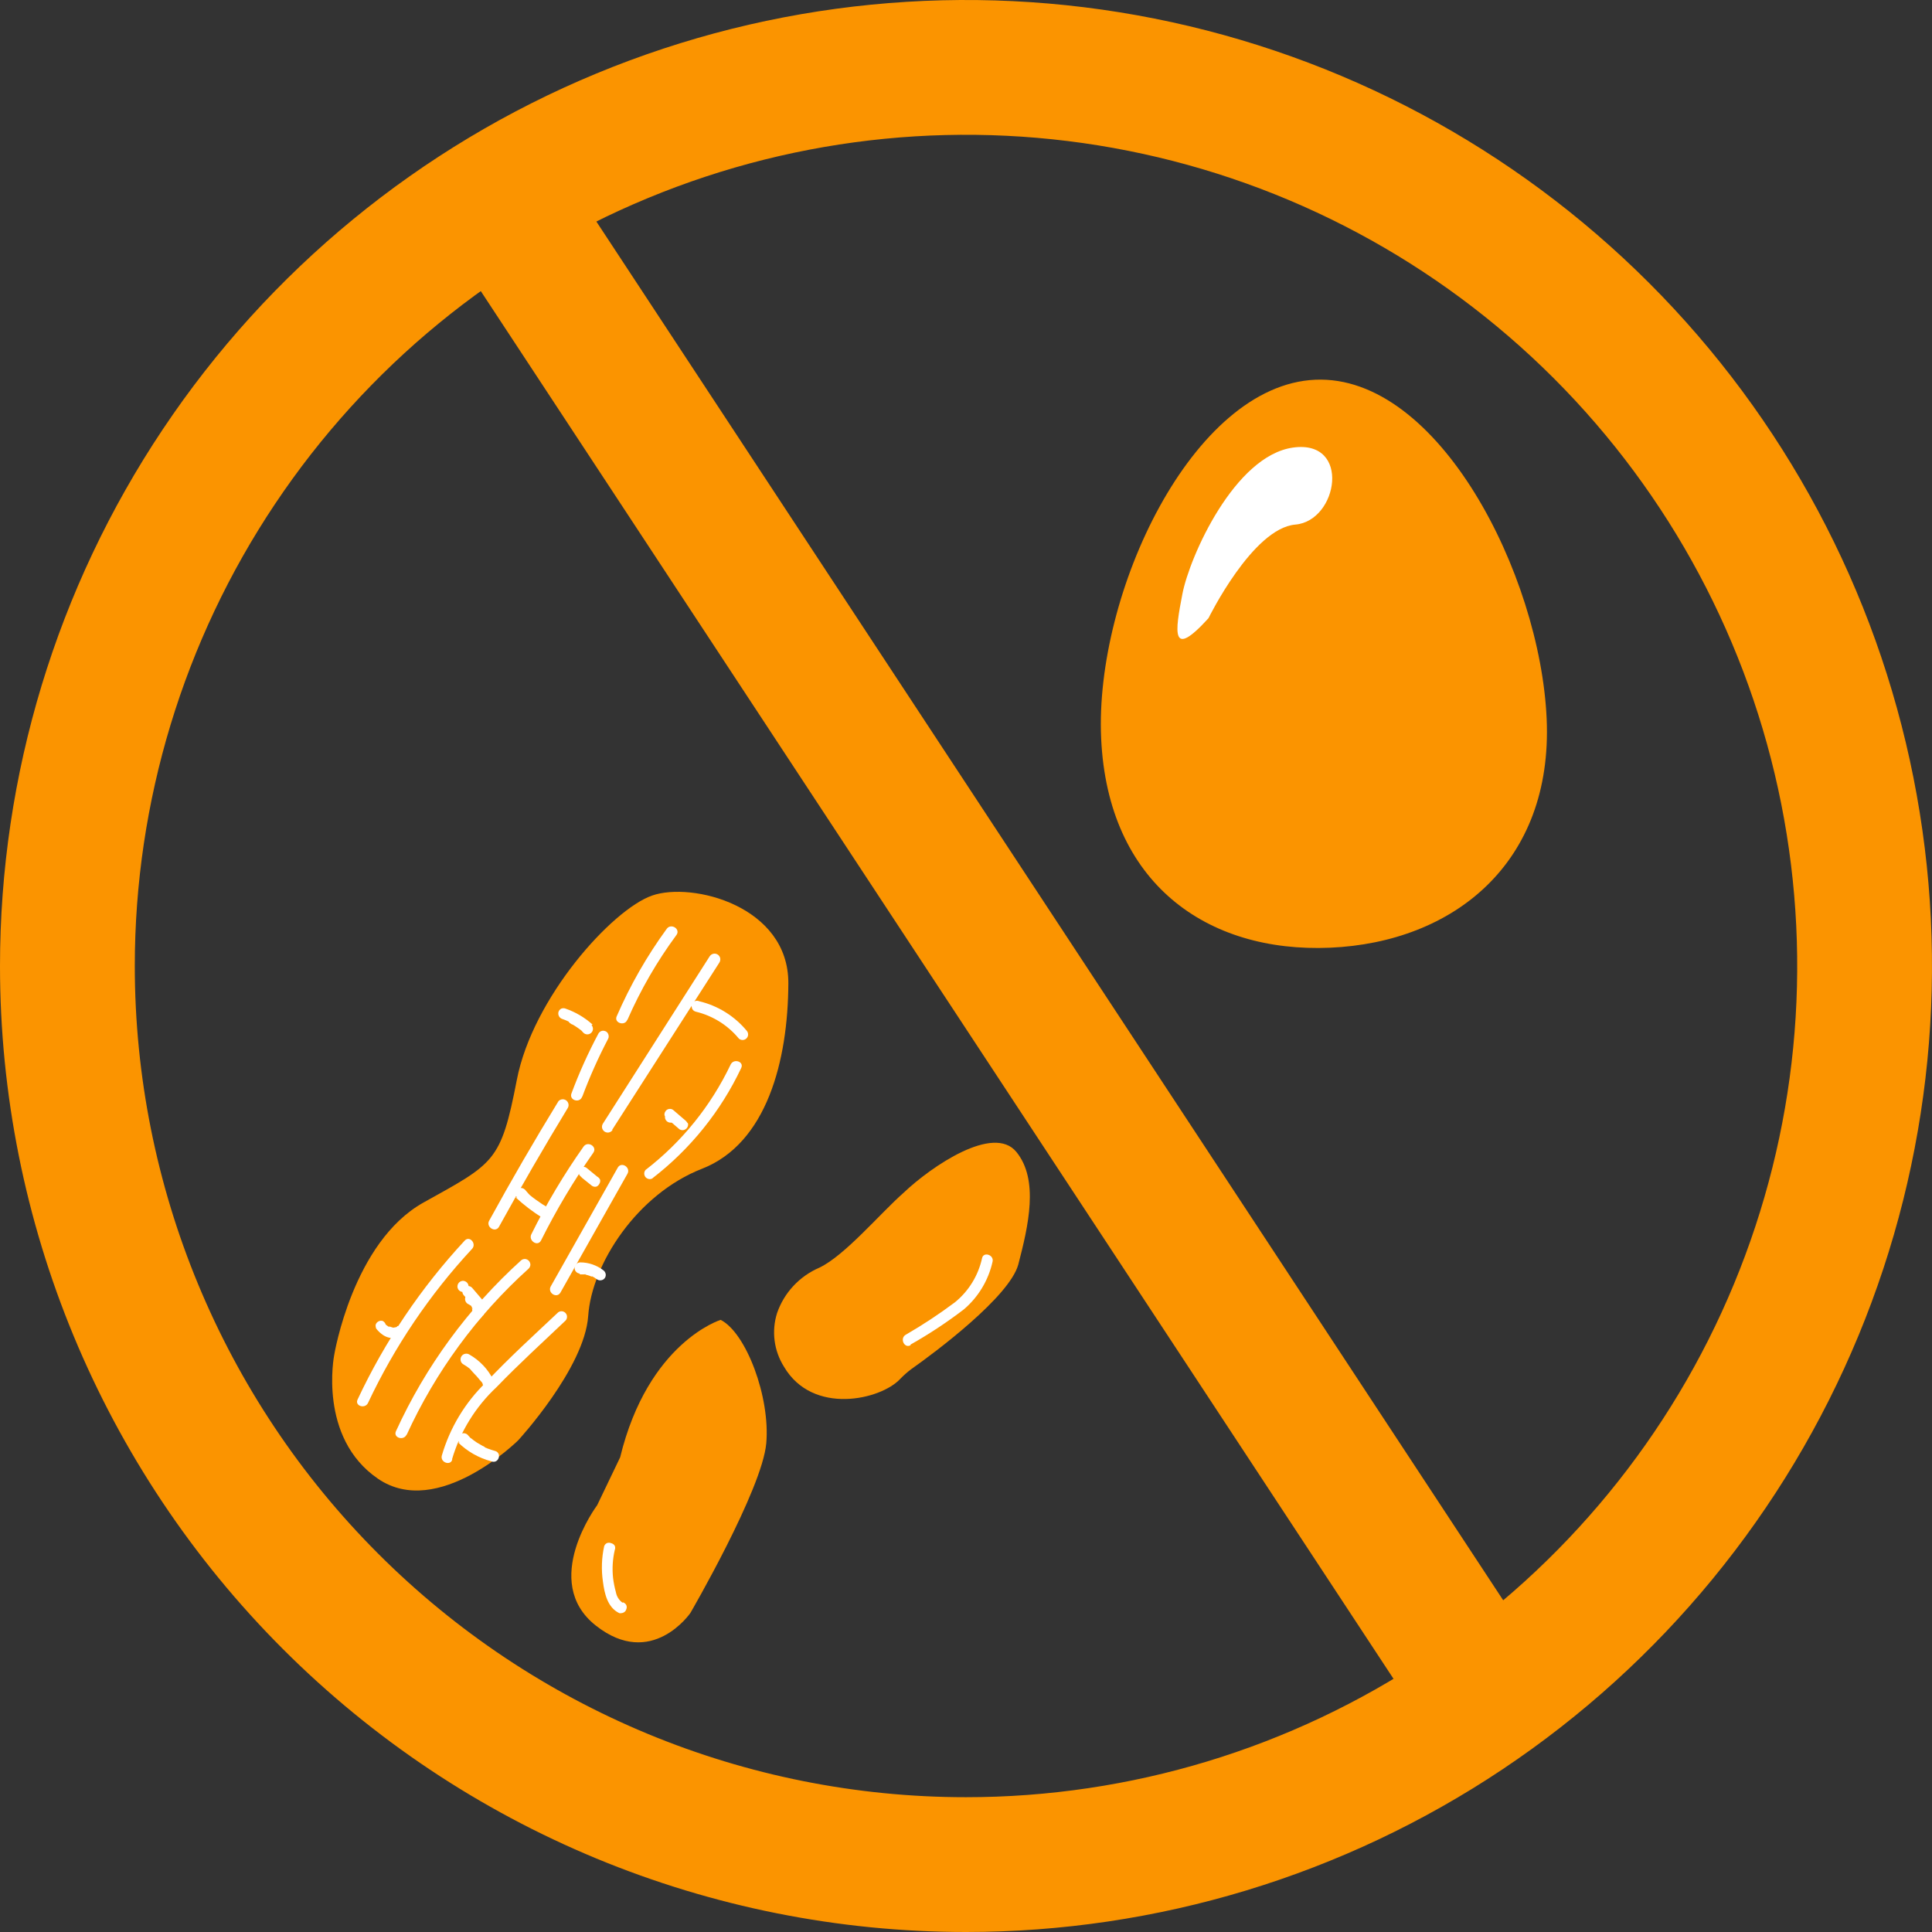 <svg width="86" height="86" viewBox="0 0 86 86" fill="none" xmlns="http://www.w3.org/2000/svg">
<rect x="0" y="0" width="86" height="86" fill="#333333" stroke="none"/>
<path d="M14.876 60.319C14.876 60.319 14.148 63.991 16.823 65.822C19.497 67.653 23.068 64.112 23.068 64.112C23.068 64.112 26.023 60.902 26.183 58.576C26.343 56.251 28.367 53.15 31.249 52.025C34.131 50.901 35.078 47.218 35.092 43.771C35.107 40.325 30.801 39.24 29.022 39.866C27.242 40.492 23.715 44.401 23.006 48.069C22.296 51.738 22.009 51.77 18.853 53.528C15.698 55.286 14.876 60.319 14.876 60.319Z" fill="#FB9400"/>
<path d="M36.471 56.429C36.034 56.617 35.641 56.893 35.317 57.241C34.993 57.588 34.745 58 34.59 58.449C34.465 58.845 34.428 59.263 34.48 59.675C34.533 60.086 34.675 60.481 34.895 60.833C36.173 63.016 39.208 62.31 40.07 61.382C40.221 61.225 40.384 61.08 40.558 60.949C41.65 60.181 44.925 57.728 45.326 56.294C45.777 54.566 46.254 52.517 45.242 51.276C44.23 50.035 41.472 51.906 40.22 53.096C39.172 54.02 37.614 55.883 36.471 56.429Z" fill="#FB9400"/>
<path d="M40.529 59.853C41.36 59.385 42.156 58.858 42.913 58.278C43.555 57.728 44 56.984 44.183 56.159C44.252 55.857 43.775 55.701 43.714 56.01C43.545 56.779 43.122 57.467 42.513 57.965C41.807 58.493 41.071 58.98 40.307 59.42C40.041 59.591 40.263 60.039 40.536 59.879L40.529 59.853Z" fill="white"/>
<path d="M26.582 67.002C26.582 67.002 24.035 70.398 26.521 72.359C29.006 74.321 30.731 71.799 30.731 71.799C30.731 71.799 33.927 66.304 34.109 64.247C34.291 62.191 33.213 59.323 32.078 58.752C32.078 58.752 28.853 59.742 27.605 64.87L26.582 67.002Z" fill="#FB9400"/>
<path d="M27.707 71.34C27.553 71.229 27.449 71.062 27.416 70.875C27.358 70.665 27.315 70.451 27.289 70.234C27.245 69.82 27.271 69.402 27.365 68.997C27.378 68.967 27.384 68.935 27.384 68.902C27.384 68.87 27.378 68.837 27.365 68.807C27.348 68.778 27.324 68.752 27.296 68.732C27.267 68.712 27.235 68.698 27.202 68.691C27.172 68.678 27.139 68.672 27.107 68.672C27.074 68.672 27.042 68.678 27.012 68.691C26.984 68.705 26.958 68.725 26.938 68.749C26.917 68.774 26.901 68.802 26.892 68.833C26.78 69.348 26.762 69.88 26.838 70.401C26.907 70.929 27.038 71.552 27.566 71.806C27.598 71.813 27.631 71.813 27.664 71.806C27.695 71.803 27.726 71.795 27.755 71.781C27.786 71.766 27.813 71.745 27.835 71.719C27.854 71.694 27.869 71.665 27.878 71.635C27.891 71.605 27.898 71.573 27.898 71.541C27.898 71.508 27.891 71.476 27.878 71.446C27.847 71.389 27.795 71.346 27.733 71.326L27.707 71.34Z" fill="white"/>
<path d="M16.382 62.449C17.564 59.937 19.127 57.623 21.015 55.589C21.226 55.359 20.902 54.985 20.684 55.225C18.74 57.32 17.133 59.705 15.92 62.292C15.774 62.58 16.248 62.733 16.382 62.449Z" fill="white"/>
<path d="M17.678 59.063C17.63 59.08 17.579 59.09 17.528 59.092H17.594C17.538 59.1 17.482 59.1 17.427 59.092H17.488C17.427 59.082 17.369 59.063 17.314 59.034L17.35 59.081C17.292 59.055 17.239 59.02 17.194 58.976L17.237 59.023C17.195 58.989 17.159 58.948 17.128 58.903L17.168 58.947C17.142 58.885 17.096 58.834 17.037 58.801C17.006 58.791 16.973 58.788 16.941 58.791C16.908 58.794 16.877 58.804 16.848 58.819C16.79 58.849 16.745 58.9 16.724 58.961C16.717 58.992 16.717 59.025 16.724 59.056C16.727 59.088 16.736 59.118 16.75 59.147C16.786 59.192 16.825 59.234 16.866 59.274C16.906 59.316 16.95 59.354 16.997 59.387C17.071 59.446 17.155 59.492 17.244 59.522C17.426 59.58 17.62 59.58 17.801 59.522C17.863 59.498 17.913 59.453 17.943 59.395C17.963 59.369 17.975 59.339 17.98 59.307C17.987 59.276 17.987 59.244 17.98 59.212C17.97 59.181 17.954 59.151 17.932 59.125C17.91 59.101 17.883 59.082 17.852 59.071C17.826 59.051 17.797 59.038 17.765 59.031C17.734 59.025 17.702 59.025 17.67 59.031L17.678 59.063Z" fill="white"/>
<path d="M22.205 54.62C23.195 52.825 24.221 51.052 25.284 49.303C25.311 49.247 25.317 49.183 25.3 49.123C25.284 49.063 25.246 49.011 25.194 48.976C25.142 48.941 25.08 48.927 25.018 48.935C24.956 48.943 24.899 48.973 24.858 49.019C23.788 50.766 22.76 52.538 21.775 54.336C21.622 54.613 22.037 54.886 22.205 54.62Z" fill="white"/>
<path d="M22.947 53.295C23.319 53.639 23.722 53.946 24.152 54.213C24.18 54.232 24.213 54.245 24.247 54.251C24.28 54.257 24.315 54.257 24.349 54.249C24.381 54.243 24.413 54.23 24.44 54.212C24.468 54.193 24.491 54.168 24.509 54.14C24.546 54.083 24.559 54.014 24.545 53.947C24.531 53.88 24.492 53.822 24.436 53.783C24.235 53.668 24.041 53.541 23.854 53.405C23.759 53.339 23.668 53.266 23.581 53.194C23.563 53.171 23.544 53.151 23.522 53.132C23.522 53.132 23.475 53.074 23.497 53.103L23.373 52.961C23.328 52.914 23.267 52.885 23.202 52.881C23.136 52.876 23.071 52.897 23.02 52.939C22.995 52.962 22.975 52.99 22.961 53.022C22.948 53.053 22.94 53.087 22.94 53.121C22.94 53.155 22.948 53.189 22.961 53.22C22.975 53.251 22.995 53.28 23.02 53.303L22.947 53.295Z" fill="white"/>
<path d="M26.376 45.606C26.027 45.292 25.618 45.051 25.175 44.897C25.114 44.873 25.046 44.873 24.985 44.897C24.927 44.926 24.883 44.977 24.862 45.038C24.842 45.103 24.849 45.172 24.88 45.231C24.909 45.289 24.96 45.334 25.022 45.355C25.117 45.387 25.211 45.425 25.302 45.468L25.328 45.497L25.367 45.541C25.409 45.575 25.458 45.601 25.509 45.617C25.557 45.643 25.68 45.726 25.764 45.785L25.884 45.876L25.935 45.934L25.961 45.963C26.005 46.011 26.067 46.04 26.132 46.043C26.197 46.046 26.261 46.024 26.31 45.981C26.335 45.96 26.355 45.934 26.37 45.904C26.384 45.875 26.392 45.843 26.394 45.81C26.397 45.745 26.375 45.681 26.332 45.632L26.376 45.606Z" fill="white"/>
<path d="M27.929 45.398C28.514 44.06 29.246 42.792 30.113 41.617C30.298 41.358 29.887 41.089 29.687 41.333C28.799 42.55 28.048 43.862 27.449 45.245C27.325 45.536 27.813 45.689 27.922 45.395L27.929 45.398Z" fill="white"/>
<path d="M27.249 50.293L32.02 42.85C32.056 42.793 32.071 42.725 32.06 42.658C32.047 42.591 32.008 42.532 31.951 42.493C31.895 42.455 31.825 42.441 31.758 42.454C31.692 42.468 31.633 42.507 31.594 42.563L26.838 50.016C26.82 50.044 26.808 50.075 26.801 50.107C26.794 50.141 26.794 50.176 26.801 50.209C26.809 50.242 26.822 50.273 26.841 50.3C26.86 50.33 26.885 50.355 26.914 50.373C26.942 50.391 26.973 50.403 27.005 50.409C27.039 50.417 27.073 50.417 27.107 50.409C27.14 50.401 27.17 50.388 27.198 50.369C27.226 50.351 27.25 50.326 27.267 50.297L27.249 50.293Z" fill="white"/>
<path d="M30.979 45.035C31.729 45.216 32.399 45.636 32.89 46.232C32.935 46.272 32.994 46.294 33.055 46.294C33.116 46.294 33.175 46.271 33.22 46.23C33.265 46.188 33.294 46.132 33.3 46.072C33.306 46.011 33.289 45.95 33.254 45.901C32.709 45.236 31.961 44.768 31.125 44.569C31.094 44.555 31.06 44.547 31.026 44.547C30.991 44.547 30.956 44.554 30.924 44.569C30.892 44.58 30.863 44.6 30.841 44.627C30.817 44.653 30.8 44.684 30.79 44.718C30.782 44.752 30.782 44.786 30.79 44.82C30.794 44.854 30.804 44.887 30.819 44.918C30.837 44.948 30.86 44.974 30.888 44.995C30.916 45.013 30.947 45.026 30.979 45.035Z" fill="white"/>
<path d="M30.011 49.911C30.036 49.89 30.056 49.864 30.071 49.834C30.085 49.805 30.093 49.773 30.095 49.74C30.098 49.674 30.076 49.608 30.033 49.558C29.989 49.51 29.927 49.481 29.862 49.478C29.829 49.476 29.797 49.48 29.766 49.491C29.735 49.502 29.707 49.518 29.683 49.54C29.658 49.562 29.638 49.588 29.624 49.617C29.61 49.647 29.602 49.678 29.6 49.711C29.597 49.776 29.619 49.84 29.662 49.889C29.706 49.938 29.767 49.968 29.833 49.973C29.865 49.975 29.898 49.971 29.928 49.96C29.959 49.949 29.987 49.933 30.011 49.911Z" fill="white"/>
<path d="M29.709 49.805L30.244 50.267C30.299 50.303 30.365 50.316 30.43 50.303C30.462 50.295 30.493 50.282 30.52 50.263C30.549 50.245 30.573 50.22 30.59 50.191C30.625 50.137 30.638 50.072 30.626 50.009L30.586 49.965C30.565 49.926 30.535 49.892 30.499 49.867L29.956 49.401C29.93 49.383 29.9 49.37 29.869 49.364C29.839 49.359 29.808 49.359 29.778 49.364C29.745 49.369 29.714 49.381 29.687 49.401C29.66 49.418 29.637 49.442 29.622 49.47C29.602 49.496 29.588 49.526 29.582 49.557C29.574 49.59 29.574 49.623 29.582 49.656L29.618 49.696C29.633 49.742 29.666 49.781 29.709 49.805Z" fill="white"/>
<path d="M29.043 52.448C30.73 51.147 32.085 49.465 32.995 47.538C33.13 47.251 32.657 47.102 32.522 47.389C31.645 49.229 30.347 50.836 28.733 52.08C28.696 52.126 28.676 52.184 28.677 52.243C28.678 52.303 28.701 52.36 28.74 52.404C28.78 52.448 28.834 52.476 28.893 52.484C28.952 52.491 29.012 52.477 29.061 52.444L29.043 52.448Z" fill="white"/>
<path d="M18.103 63.867C19.388 61.059 21.233 58.544 23.526 56.476C23.573 56.431 23.603 56.37 23.61 56.305C23.61 56.239 23.587 56.176 23.544 56.126C23.501 56.078 23.441 56.048 23.377 56.042C23.344 56.04 23.311 56.045 23.279 56.055C23.248 56.066 23.219 56.083 23.195 56.104C20.84 58.233 18.945 60.82 17.626 63.707C17.492 63.998 17.965 64.147 18.096 63.864L18.103 63.867Z" fill="white"/>
<path d="M21.531 58.533C21.576 58.334 21.546 58.126 21.448 57.947C21.348 57.777 21.19 57.648 21.004 57.584C20.943 57.57 20.88 57.579 20.825 57.609C20.774 57.642 20.734 57.69 20.713 57.747C20.694 57.806 20.698 57.869 20.723 57.925C20.747 57.981 20.792 58.027 20.847 58.053L20.884 58.093L20.844 58.049C20.885 58.071 20.924 58.096 20.96 58.126L20.916 58.078C20.958 58.108 20.993 58.147 21.018 58.191L20.975 58.14C21.002 58.184 21.025 58.23 21.044 58.279L21.004 58.235C21.018 58.281 21.027 58.329 21.029 58.377V58.311C21.035 58.352 21.035 58.394 21.029 58.435V58.373C21.008 58.433 21.008 58.499 21.029 58.559C21.053 58.621 21.098 58.673 21.157 58.704C21.217 58.728 21.285 58.728 21.346 58.704C21.405 58.675 21.45 58.624 21.473 58.562L21.531 58.533Z" fill="white"/>
<path d="M21.593 58.001L21.015 57.324C20.97 57.276 20.909 57.247 20.843 57.244C20.811 57.241 20.777 57.245 20.746 57.256C20.715 57.267 20.686 57.284 20.662 57.306C20.613 57.35 20.585 57.411 20.581 57.477C20.578 57.542 20.6 57.606 20.643 57.655L21.24 58.328C21.261 58.353 21.288 58.374 21.317 58.388C21.346 58.402 21.378 58.411 21.411 58.412C21.477 58.416 21.543 58.394 21.593 58.35C21.641 58.306 21.67 58.245 21.673 58.179C21.673 58.146 21.666 58.112 21.652 58.082C21.638 58.051 21.618 58.023 21.593 58.001Z" fill="white"/>
<path d="M20.774 57.447C20.822 57.402 20.852 57.341 20.858 57.276C20.86 57.21 20.837 57.146 20.793 57.098C20.749 57.05 20.689 57.021 20.625 57.014C20.56 57.011 20.496 57.034 20.447 57.077C20.398 57.121 20.368 57.181 20.363 57.247C20.36 57.279 20.364 57.312 20.375 57.342C20.385 57.373 20.401 57.402 20.423 57.426C20.444 57.45 20.47 57.47 20.499 57.484C20.528 57.499 20.56 57.507 20.592 57.509C20.625 57.511 20.658 57.507 20.689 57.496C20.721 57.485 20.75 57.469 20.774 57.447Z" fill="white"/>
<path d="M20.12 64.963C20.482 63.731 21.168 62.619 22.107 61.742C23.093 60.719 24.148 59.759 25.178 58.78C25.219 58.734 25.241 58.675 25.24 58.614C25.24 58.553 25.217 58.494 25.176 58.449C25.135 58.404 25.079 58.376 25.018 58.369C24.957 58.363 24.896 58.38 24.847 58.416C23.755 59.446 22.663 60.435 21.641 61.524C20.708 62.424 20.026 63.554 19.665 64.799C19.592 65.112 20.076 65.261 20.134 64.956L20.12 64.963Z" fill="white"/>
<path d="M21.954 61.412C21.719 60.945 21.352 60.558 20.898 60.298C20.841 60.261 20.772 60.248 20.706 60.262C20.672 60.268 20.641 60.281 20.613 60.3C20.584 60.319 20.56 60.343 20.542 60.371C20.523 60.399 20.511 60.43 20.505 60.462C20.498 60.495 20.498 60.528 20.505 60.561C20.511 60.594 20.523 60.626 20.542 60.654C20.561 60.683 20.586 60.706 20.615 60.724C20.717 60.782 20.814 60.848 20.906 60.921L20.96 60.979C20.997 61.023 20.96 60.979 20.982 61.008L21.099 61.136C21.177 61.214 21.252 61.296 21.321 61.383L21.353 61.423L21.412 61.489C21.457 61.529 21.487 61.585 21.495 61.645C21.526 61.706 21.58 61.751 21.645 61.773C21.708 61.798 21.778 61.798 21.841 61.773C21.871 61.758 21.898 61.737 21.92 61.711C21.942 61.685 21.959 61.656 21.968 61.623C21.994 61.56 21.994 61.49 21.968 61.427L21.954 61.412Z" fill="white"/>
<path d="M20.382 64.199C20.797 64.608 21.313 64.902 21.878 65.05C21.908 65.063 21.94 65.069 21.972 65.069C22.005 65.069 22.037 65.063 22.067 65.05C22.097 65.036 22.123 65.015 22.145 64.99C22.167 64.965 22.184 64.936 22.194 64.905C22.218 64.844 22.218 64.776 22.194 64.715C22.18 64.686 22.16 64.66 22.136 64.639C22.112 64.618 22.083 64.601 22.052 64.592C21.929 64.558 21.807 64.518 21.688 64.472C21.654 64.461 21.622 64.448 21.59 64.431L21.561 64.399C21.506 64.374 21.452 64.347 21.401 64.315C21.287 64.255 21.179 64.186 21.077 64.108C21.032 64.067 20.983 64.031 20.931 63.998C20.884 63.958 20.906 63.969 20.931 63.998C20.917 63.986 20.905 63.971 20.895 63.955C20.869 63.932 20.846 63.906 20.826 63.878C20.781 63.83 20.72 63.802 20.655 63.798C20.59 63.795 20.526 63.815 20.477 63.856C20.45 63.878 20.428 63.905 20.412 63.935C20.397 63.966 20.388 63.999 20.386 64.034C20.384 64.068 20.389 64.102 20.401 64.134C20.412 64.166 20.431 64.196 20.455 64.22L20.382 64.199Z" fill="white"/>
<path d="M24.942 57.545L27.93 52.25C28.086 51.97 27.671 51.697 27.504 51.966L24.516 57.261C24.36 57.541 24.774 57.814 24.942 57.545Z" fill="white"/>
<path d="M25.804 56.728H25.961H26.037V56.706L26.062 56.736C26.166 56.76 26.267 56.794 26.365 56.837L26.328 56.797C26.418 56.842 26.503 56.894 26.583 56.954C26.611 56.972 26.642 56.984 26.674 56.989C26.707 56.995 26.74 56.994 26.772 56.987C26.804 56.981 26.834 56.968 26.861 56.95C26.888 56.932 26.911 56.909 26.928 56.881C26.945 56.854 26.957 56.824 26.962 56.792C26.967 56.76 26.966 56.727 26.958 56.696C26.943 56.631 26.904 56.575 26.849 56.539C26.559 56.318 26.205 56.196 25.84 56.193C25.775 56.193 25.712 56.216 25.662 56.259C25.615 56.304 25.585 56.365 25.578 56.43C25.575 56.495 25.597 56.559 25.64 56.608C25.685 56.657 25.746 56.687 25.811 56.692L25.804 56.728Z" fill="white"/>
<path d="M24.079 55.225C24.759 53.864 25.539 52.555 26.412 51.309C26.594 51.047 26.179 50.778 25.983 51.029C25.105 52.272 24.325 53.581 23.65 54.945C23.515 55.225 23.926 55.505 24.079 55.225Z" fill="white"/>
<path d="M25.877 52.404L26.353 52.787C26.38 52.803 26.41 52.816 26.441 52.823C26.472 52.829 26.504 52.829 26.535 52.823C26.567 52.815 26.596 52.799 26.619 52.776C26.643 52.755 26.663 52.728 26.677 52.699C26.695 52.673 26.708 52.643 26.714 52.612C26.719 52.581 26.719 52.549 26.714 52.517C26.688 52.456 26.642 52.406 26.583 52.375L26.11 51.986C26.085 51.966 26.057 51.952 26.026 51.946C25.996 51.94 25.964 51.941 25.934 51.95C25.904 51.959 25.877 51.976 25.855 51.998C25.833 52.02 25.816 52.047 25.807 52.077C25.772 52.132 25.759 52.198 25.771 52.263C25.797 52.322 25.84 52.371 25.895 52.404H25.877Z" fill="white"/>
<path d="M25.921 48.812C26.247 47.941 26.626 47.09 27.057 46.265C27.074 46.238 27.086 46.207 27.092 46.175C27.098 46.144 27.097 46.111 27.089 46.079C27.084 46.047 27.071 46.016 27.053 45.988C27.035 45.961 27.011 45.937 26.984 45.919C26.956 45.903 26.925 45.892 26.893 45.886C26.862 45.879 26.829 45.879 26.798 45.886C26.767 45.894 26.737 45.907 26.711 45.926C26.685 45.946 26.663 45.969 26.645 45.995C26.183 46.86 25.779 47.755 25.437 48.674C25.324 48.972 25.801 49.125 25.91 48.823L25.921 48.812Z" fill="white"/>
<path d="M43 83C50.911 83 58.645 80.654 65.223 76.259C71.801 71.864 76.928 65.616 79.955 58.307C82.983 50.998 83.775 42.956 82.231 35.196C80.688 27.437 76.878 20.31 71.284 14.716C65.69 9.122 58.563 5.312 50.804 3.769C43.044 2.225 35.002 3.017 27.693 6.045C20.384 9.072 14.136 14.199 9.741 20.777C5.346 27.355 3 35.089 3 43C3 53.609 7.214 63.783 14.716 71.284C22.217 78.786 32.391 83 43 83Z" stroke="#FB9400" stroke-width="6" stroke-miterlimit="10"/>
<path d="M68.847 31.995C69.131 38.434 64.687 41.949 59.206 42.186C53.725 42.422 49.311 39.322 49.016 32.865C48.721 26.409 53.07 17.143 58.547 16.903C64.025 16.663 68.563 25.561 68.847 31.995Z" fill="#FB9400"/>
<path d="M53.794 27.518C53.794 27.518 55.756 23.515 57.659 23.351C59.563 23.188 60.156 19.559 57.557 19.923C54.959 20.287 52.957 24.763 52.633 26.438C52.31 28.112 52.099 29.385 53.794 27.518Z" fill="white"/>
<path d="M22.779 9.593L65.856 75.087" stroke="#FB9400" stroke-width="6" stroke-linecap="round" stroke-linejoin="round"/>
</svg>
